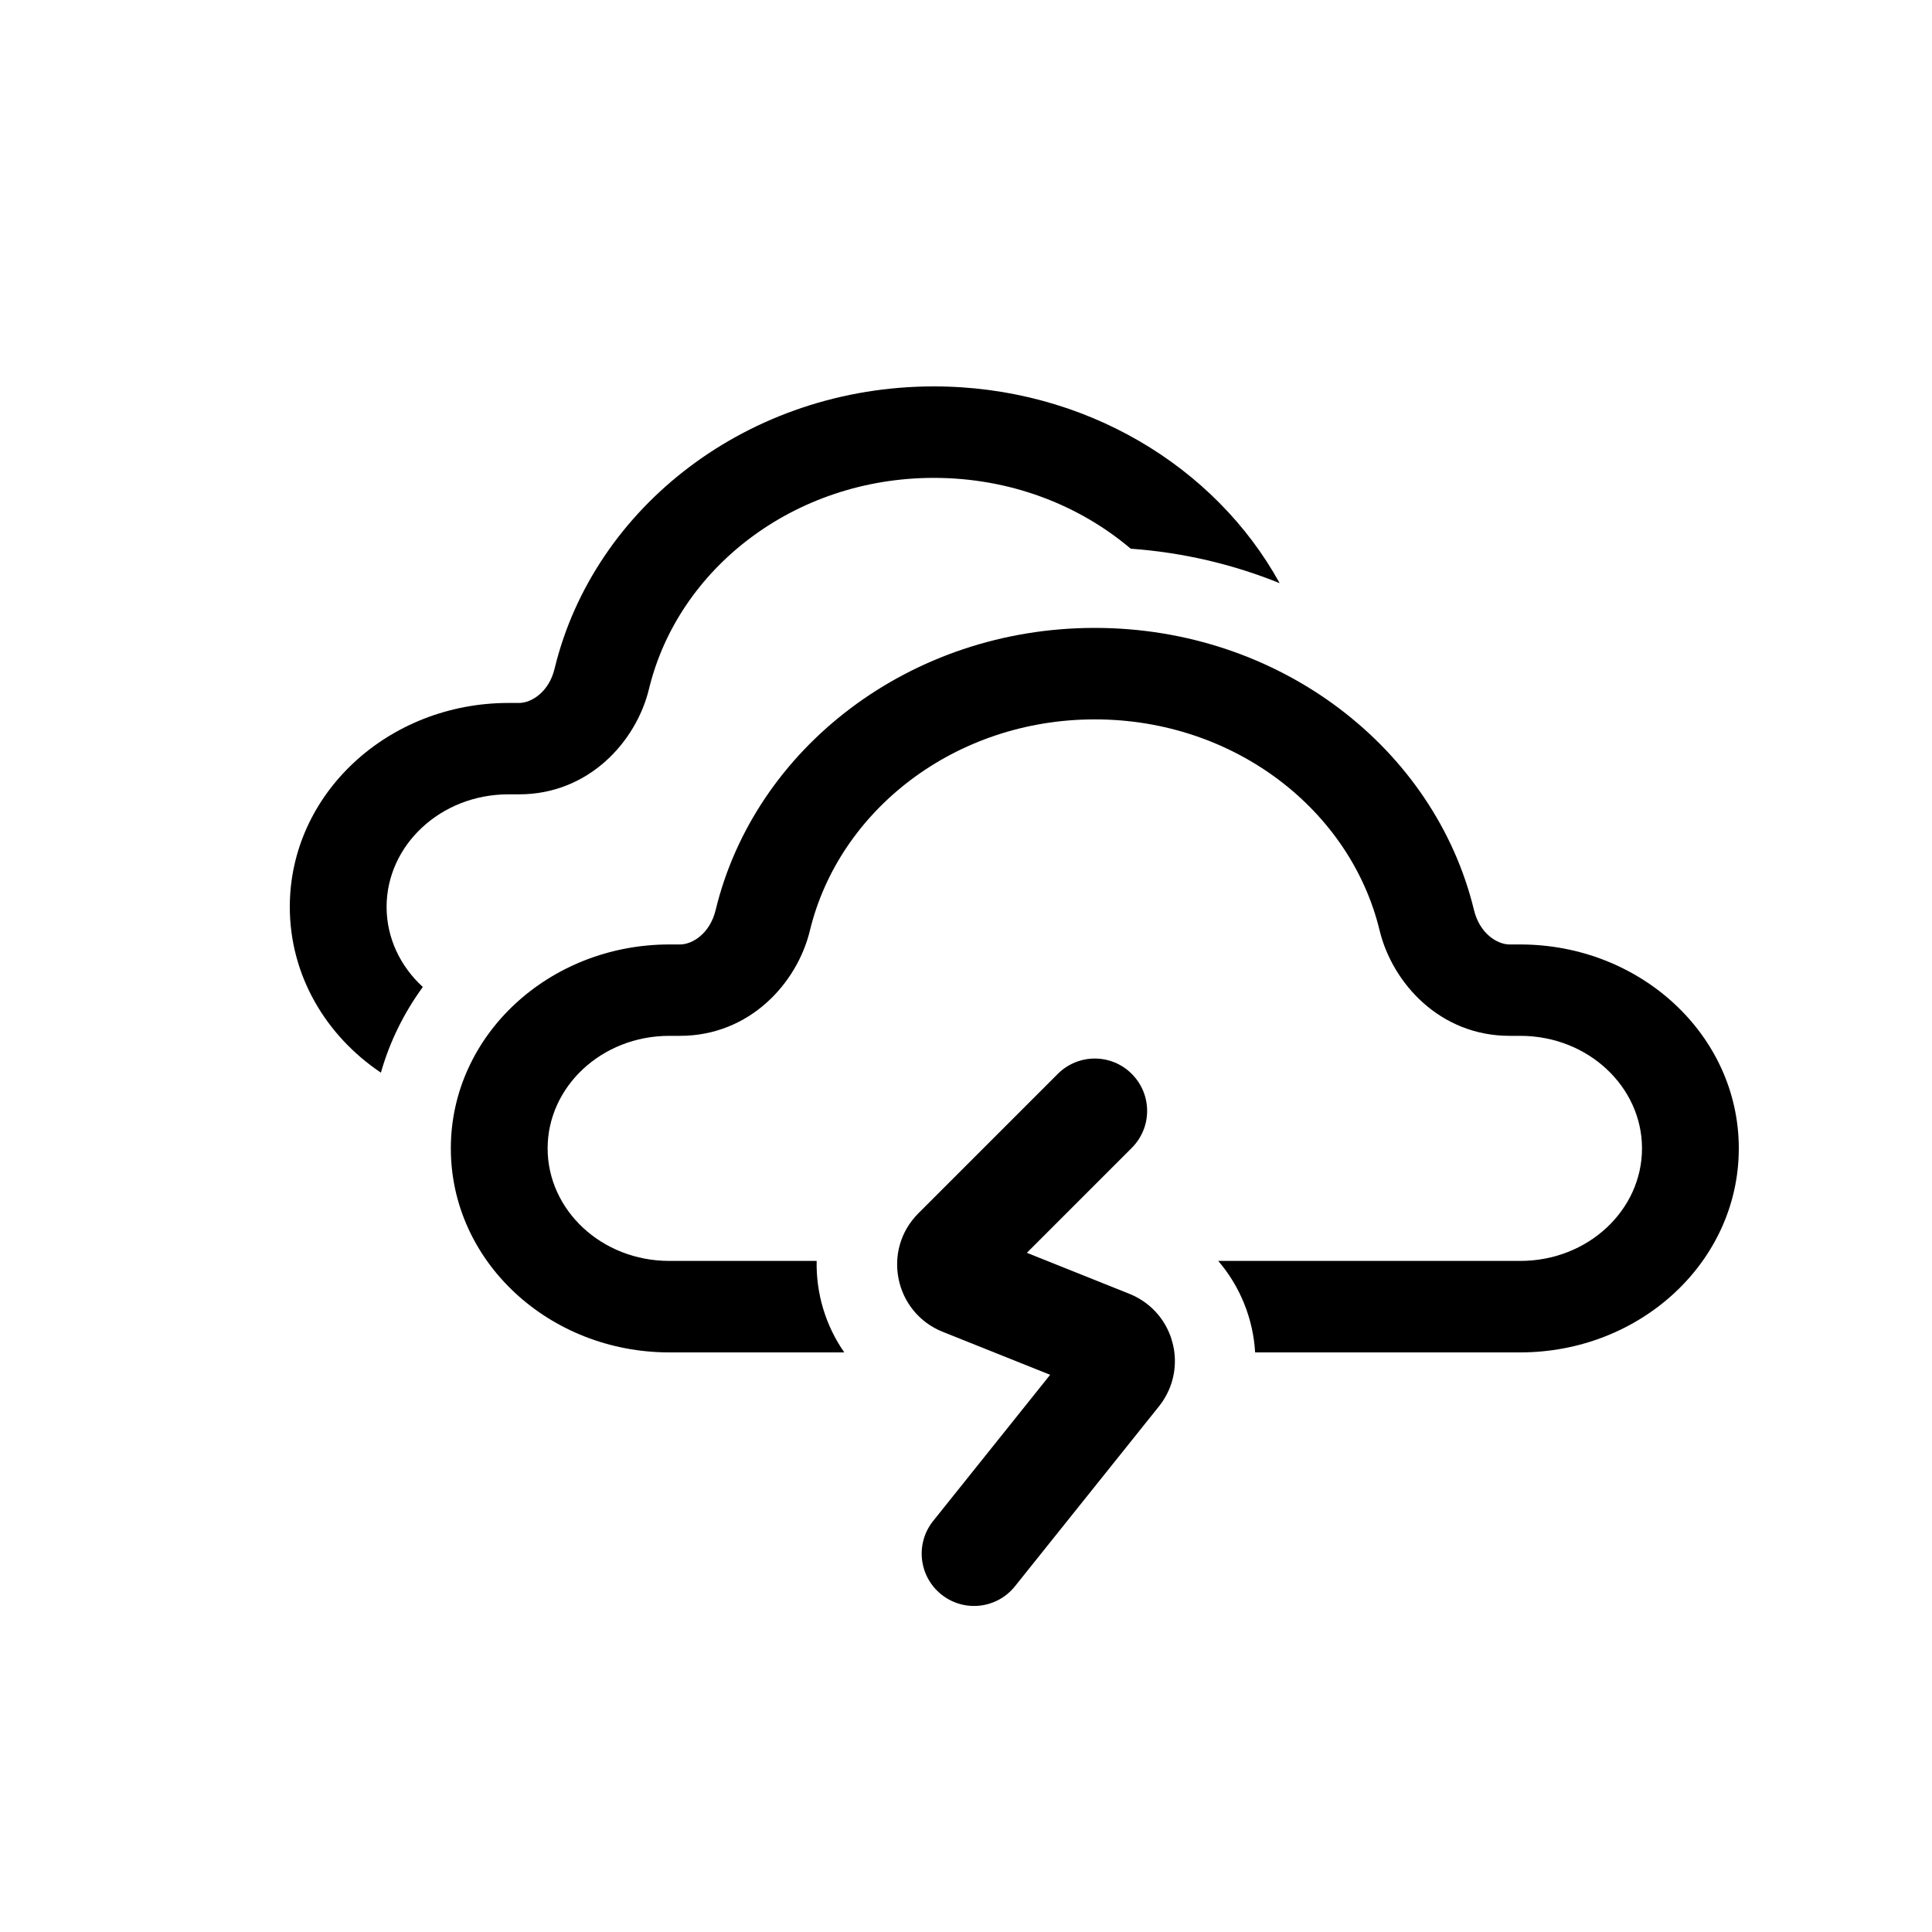 <svg width="20" height="20" viewBox="0 0 20 20" fill="none" xmlns="http://www.w3.org/2000/svg">
<path d="M9.667 4C7.754 4 6.147 5.245 5.741 6.922C5.683 7.164 5.501 7.277 5.373 7.277H5.263C4.02 7.277 3 8.215 3 9.388C3 10.098 3.373 10.721 3.943 11.104C4.035 10.78 4.184 10.482 4.377 10.217C4.145 10.005 4.002 9.711 4.002 9.388C4.002 8.752 4.559 8.223 5.263 8.223H5.373C6.096 8.223 6.586 7.676 6.718 7.133C7.019 5.886 8.221 4.947 9.667 4.947C10.454 4.947 11.168 5.225 11.705 5.68C12.246 5.719 12.766 5.842 13.247 6.037C12.579 4.825 11.224 4 9.667 4Z" fill="black"/>
<path d="M7.408 9.422C7.813 7.745 9.421 6.5 11.333 6.5C13.246 6.5 14.853 7.745 15.259 9.422C15.318 9.664 15.499 9.777 15.627 9.777H15.737C16.98 9.777 18 10.715 18 11.888C18 13.062 16.98 14 15.737 14H12.993C12.973 13.655 12.84 13.319 12.611 13.053H15.737C16.441 13.053 16.998 12.525 16.998 11.888C16.998 11.252 16.441 10.723 15.737 10.723H15.627C14.905 10.723 14.414 10.176 14.282 9.633C13.981 8.386 12.779 7.447 11.333 7.447C9.888 7.447 8.686 8.386 8.384 9.633C8.253 10.176 7.762 10.723 7.039 10.723H6.929C6.226 10.723 5.669 11.252 5.669 11.888C5.669 12.525 6.226 13.053 6.929 13.053H8.454C8.447 13.389 8.546 13.722 8.74 14H6.929C5.687 14 4.667 13.062 4.667 11.888C4.667 10.715 5.687 9.777 6.929 9.777H7.039C7.168 9.777 7.349 9.664 7.408 9.422Z" fill="black"/>
<path d="M12.152 13.965C12.154 13.977 12.155 13.988 12.157 14C12.18 14.19 12.131 14.391 11.998 14.558L10.506 16.422C10.319 16.655 9.979 16.693 9.745 16.506C9.511 16.319 9.473 15.979 9.66 15.745L10.871 14.232L9.759 13.787C9.259 13.587 9.126 12.941 9.507 12.56L10.95 11.117C11.162 10.905 11.505 10.905 11.716 11.117C11.928 11.329 11.928 11.671 11.716 11.883L10.63 12.969L11.69 13.393C11.9 13.477 12.047 13.641 12.117 13.832C12.132 13.876 12.144 13.92 12.152 13.965Z" fill="black"/>
</svg>
